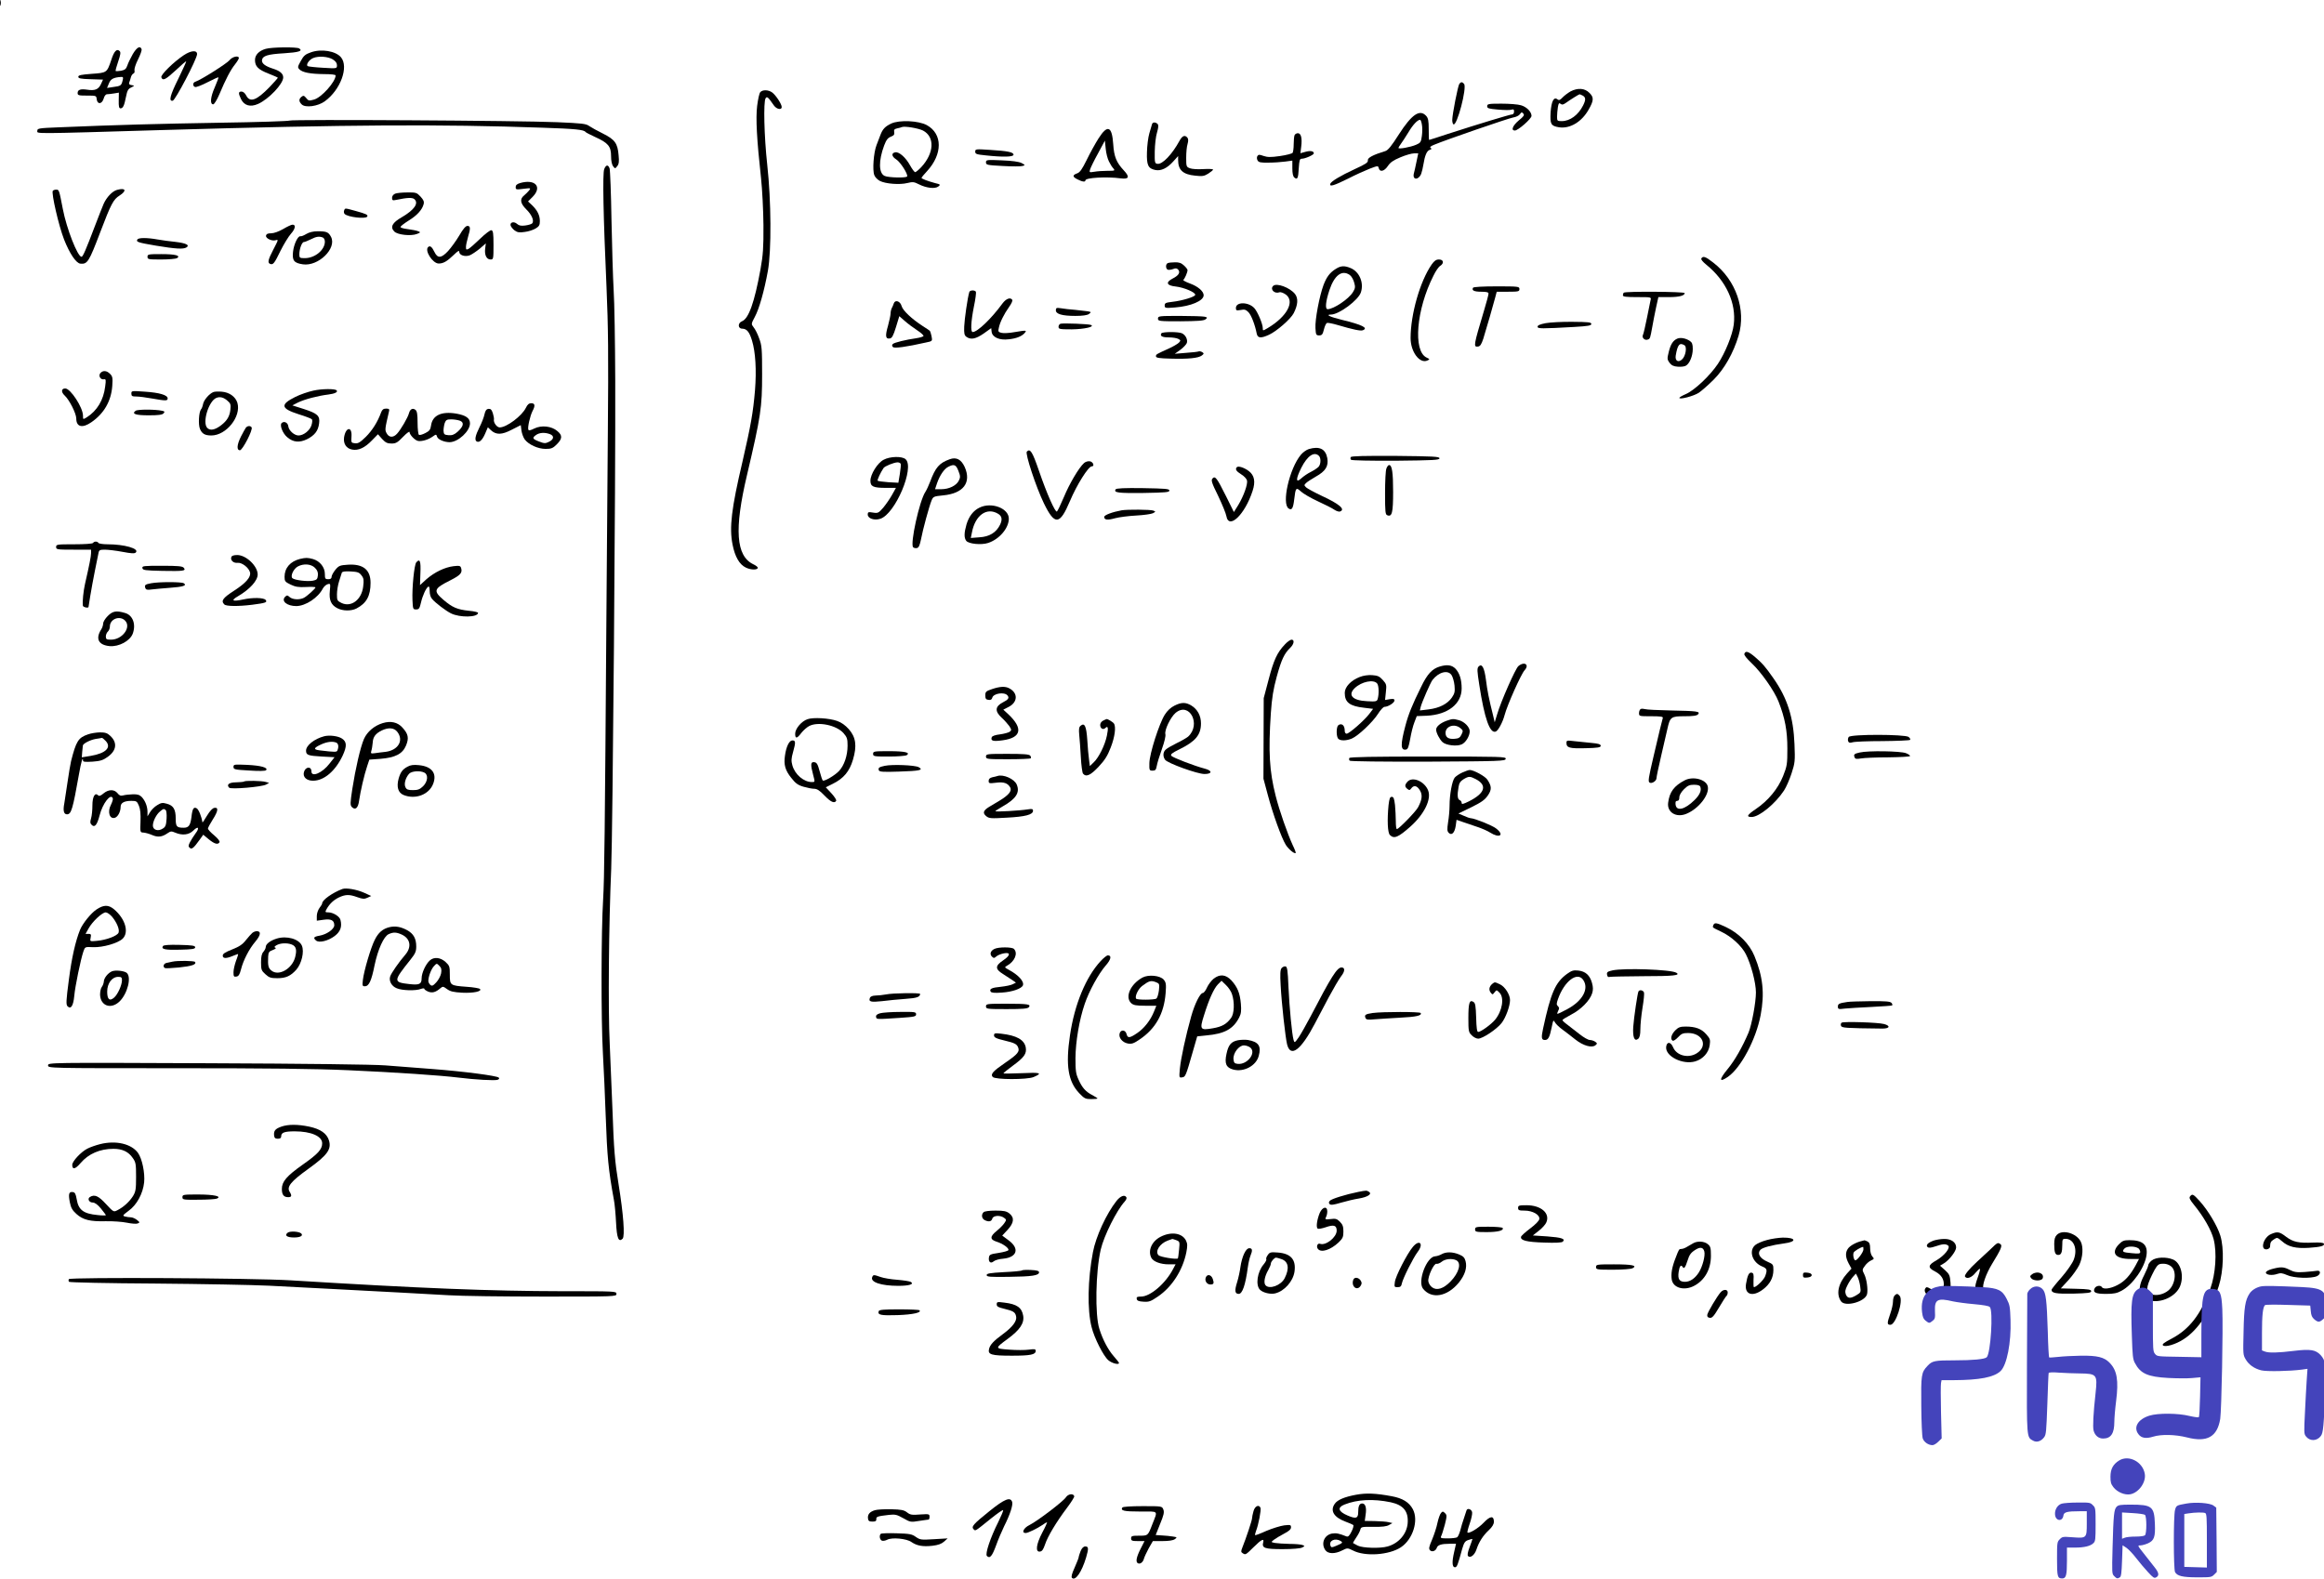<svg height="1175.096pt" preserveAspectRatio="xMidYMid meet" viewBox="0 0 1729.53 1175.096" width="1729.53pt" xmlns="http://www.w3.org/2000/svg"><g transform="matrix(.1 0 0 -.1 -.232 1231.161)"><path d="m2 12290c0-19 2-27 5-17 2 9 2 25 0 35-3 9-5 1-5-18z"/><path d="m990 11908c-16-29-35-67-40-84-9-26-18-33-46-39-20-3-38-4-41-2-2 3 6 34 19 71 17 50 20 68 11 77-21 21-41 1-62-64-33-97-32-97-146-105-79-6-100-10-100-22s18-16 92-18l92-3-16-35c-19-39-45-49-103-40-48 7-70 0-70-25 0-17 8-19 69-19 69 0 70 0 73-27 5-41 39-38 52 5 5 19 15 32 25 32 9 0 32 3 52 6l36 6-1-58c-1-44 2-59 13-59 19 0 28 20 41 86 9 46 16 59 38 69 27 14 27 14 4 18-16 2-22 8-18 19 3 8 9 25 12 38s12 26 19 29c8 3 11 13 8 24-2 11 9 47 27 82 17 34 29 68 26 76-11 28-36 13-66-38zm-75-195c-9-38-14-42-69-49l-47-7 14 34c13 33 34 44 91 48 15 1 17-4 11-26z"/><path d="m1980 11948c-50-14-80-45-80-83 0-47 23-71 100-101 38-15 70-29 70-31 0-3-28-34-62-70-96-99-145-117-173-63-9 18-23 30-35 30-24 0-25-12-4-56 23-48 69-62 127-36 79 35 187 149 187 197 0 28-24 49-75 65-60 19-86 40-83 64 5 32 41 44 165 51 109 7 141 17 112 36-19 12-205 10-249-3z"/><path d="m2316 11922c-41-14-54-25-75-64-24-43-25-48-10-63 23-23 81-34 182-35 54 0 87-4 87-10 0-47-106-166-162-180-35-10-41-9-57 12-16 19-21 20-35 9-21-17-20-35 1-56 27-28 122-15 173 23 117 85 179 256 120 327-39 47-147 65-224 37zm162-52c22-14 32-27 32-44 0-25 0-25-102-19-57 3-109 9-115 12-17 9 10 49 41 61 39 16 109 11 144-10z"/><path d="m1369 11900c-75-50-173-146-166-164 11-28 31-18 108 53 40 38 75 68 77 66 2-1-24-58-57-126-63-127-75-173-43-167 19 3 179 308 181 346 1 32-45 29-100-8z"/><path d="m1711 11864c-20-25-213-147-253-160-22-6-24-32-4-40 8-3 50 13 92 35 43 22 80 39 82 37s-11-36-28-76c-32-72-36-125-11-125 8 0 28 33 46 75 47 112 83 181 116 222 16 20 29 42 29 47 0 22-49 11-69-15z"/><path d="m10863 11688c-11-15-53-230-53-270 0-15 4-29 9-32 26-16 102 274 79 301-13 16-23 16-35 1z"/><path d="m11690 11631c-19-11-46-31-59-45-19-20-27-23-38-14-27 22-45-14-51-96-5-89 2-102 63-112 81-12 168 40 219 130 40 69 41 93 7 126-35 36-87 39-141 11zm91-31c23-13 24-31 3-73-36-72-98-117-159-117-33 0-35 2-35 33 0 17 3 49 6 70 5 30 9 35 20 26s20-7 40 7c29 21 97 64 102 64 2 0 12-5 23-10z"/><path d="m5660 11625c-7-8-17-54-23-102-11-92-3-247 29-538 9-82 17-240 18-350 1-169-3-220-22-328-45-247-88-368-138-387-32-13-31-55 2-55 34-1 53-23 73-89 26-86 34-219 22-371-14-165-31-260-92-525-84-357-100-495-75-622 18-91 51-149 100-172 38-18 86-18 88-1 0 6-15 18-35 27-127 62-141 259-46 661 104 443 113 504 113 752 0 191-2 215-22 268-11 32-30 69-41 82-19 25-19 25 9 78 32 59 70 193 97 342s25 523-5 792c-23 211-29 467-12 493 11 16 17 11 63-55 20-27 57-34 57-10 0 22-45 90-72 109-28 20-72 21-88 1z"/><path d="m11070 11521c0-16 11-19 80-25 44-4 89-5 100-1 16 5 20 2 20-14 0-12-6-21-14-21-15 0-255-73-478-145-75-25-138-45-140-45s-3 36-3 79c0 64-4 83-19 100-48 52-107 12-204-139-54-85-80-117-100-123-92-28-133-50-130-69 2-16-16-28-97-65-108-50-176-91-183-110-7-24 28-13 131 38 56 29 130 62 163 75 61 23 62 23 67 4 8-32 41-24 68 16 18 27 41 43 94 65 38 16 83 29 101 29h31l-13-62c-7-35-16-75-20-89-11-49 36-49 55-1 5 15 13 45 16 67 11 70 26 104 47 111 15 5 17 8 8 14s-2 13 25 24c88 37 553 197 588 203 21 3 44 14 51 25 11 16 15 16 25 4 10-11 3-21-34-51-45-38-60-75-29-75 24 0 124 88 124 109 0 30-36 67-78 79-22 7-87 12-146 12-97 0-106-2-106-19zm-486-136c4-19 4-57 0-85-6-46-10-52-43-66-42-18-131-34-131-24 0 4 8 18 18 31s35 52 56 86c33 56 68 93 87 93 4 0 10-16 13-35z"/><path d="m2157 11414c-4-4-238-12-520-16-470-8-763-16-1194-34-154-6-163-8-163-26 0-23-60-24 945 6 1375 40 2048 44 2815 17 245-8 309-15 320-32 3-4 36-21 73-38 95-43 117-69 117-141 0-35 6-64 15-76 15-19 15-19 31 1 12 15 15 34 10 81-7 89-28 117-116 161-41 20-87 46-102 56-24 18-53 21-240 29-274 12-1981 22-1991 12z"/><path d="m6635 11392c-46-22-64-41-81-86-7-17-20-51-29-76-21-55-31-185-16-222 5-15 24-34 41-43 42-22 148-30 204-16 41 10 51 9 86-9 55-28 120-36 145-17 18 14 17 16-25 26-55 15-100 32-100 39 0 2 18 25 41 49 117 127 117 278-1 343-62 34-205 40-265 12zm236-52c90-47 84-169-14-274-19-20-39-36-44-36s-22 22-37 49c-32 59-81 103-110 99-32-5-29-31 6-53 31-19 90-112 81-127-7-12-139-9-167 4-45 20-46 113-4 226 16 42 27 57 50 66s28 16 25 34 1 23 22 28c14 3 31 7 36 10 22 8 122-9 156-26z"/><path d="m8576 11388c-2-7-11-38-20-68s-17-94-18-142c-3-97 9-121 63-132 42-8 87 13 132 63l37 41v-29c0-75 35-108 127-117 53-6 66-4 97 15 20 13 36 26 36 30 0 5-33 6-72 4-40-3-85 0-100 6-27 10-28 14-28 78 0 38 4 84 10 102 7 24 6 39-1 48-19 22-38 15-59-24-56-102-127-176-164-171-20 3-21 9-20 93 1 50 8 113 17 141 11 38 12 55 4 63-15 15-37 14-41-1z"/><path d="m8178 11282c-24-38-64-110-88-160-35-71-51-94-72-101-36-13-35-26 4-45 35-18 58-21 58-7 0 20 159 29 262 15 63-8 70 10 23 60-54 58-72 101-78 194-9 135-42 149-109 44zm77-172c9-19 24-43 33-52 14-17 11-18-44-18-32 0-76-3-98-7-37-6-38-5-31 18 4 13 30 67 59 119l51 95 6-60c3-33 14-76 24-95z"/><path d="m9636 11304c-3-9-6-39-6-67 0-29-4-57-8-63s-46-17-94-24c-70-10-93-9-123 1-30 11-37 11-45-1-5-8-5-21 1-32 8-15 22-18 82-17 40 0 96 4 125 8l52 7v-57c0-38 5-61 15-69 23-19 29-6 33 71 4 58 7 69 22 69 26 0 90 29 90 40 0 17-26 22-64 11l-36-10 6 49c8 63-1 100-25 100-10 0-22-7-25-16z"/><path d="m7260 11183c0-18 9-21 78-28 129-14 207-12 207 5 0 19-44 28-177 36-104 7-108 6-108-13z"/><path d="m7340 11103c0-19 9-21 125-27 68-4 134-4 147 0 21 6 21 7-7 22-20 10-69 17-147 20-113 5-118 4-118-15z"/><path d="m4499 11053c-13-34-7-344 17-878 13-301 15-501 10-1075-3-388-8-1022-11-1410-11-1571-15-1922-24-2070-15-240-16-899-2-1145 7-121 16-332 21-470 11-307 20-400 61-625 6-30 13-106 16-168 6-119 19-150 49-121 18 19 6 182-30 404-28 172-35 252-46 564-5 125-14 341-20 481-13 266-7 891 11 1305 11 263 33 2894 30 3630-1 286-6 592-12 680-5 88-12 322-16 520-3 198-10 370-14 383-11 30-27 28-40-5z"/><path d="m3873 10949c-24-7-33-16-33-30 0-19 4-20 57-13 56 7 57 6 43-12-8-10-25-27-37-37-34-27-29-59 16-104 42-41 61-87 43-105-5-5-28-12-51-15-31-4-46-1-61 12-22 20-53 13-48-11 2-9 15-26 29-37 22-16 36-18 76-12 28 3 64 15 82 26 25 15 31 25 31 54 0 44-18 80-58 119l-30 28 34 34c74 75 19 135-93 103z"/><path d="m873 10898c-34-9-77-54-99-103-7-16-37-91-65-165-68-179-90-230-100-230-29 0-111 209-139 355-28 145-28 145-50 145-10 0-21-4-25-9-11-19 44-259 84-362 41-104 89-176 121-180 53-5 64 12 149 236 80 210 97 242 143 271 56 36 46 60-19 42z"/><path d="m2943 10870c-14-6-23-18-23-31 0-19 4-21 33-15 80 17 117 18 132 6 36-30 2-80-92-135-72-41-89-74-56-107 25-25 124-35 168-18 28 11 28 13 10 20-11 5-46 12-78 16-34 4-56 11-54 17s29 27 61 47c61 37 101 81 111 122 5 19-1 32-23 56-28 30-34 32-99 31-37 0-78-4-90-9z"/><path d="m2563 10744c-3-8-1-20 4-25 24-24 156-39 168-20 8 13-5 20-85 42-84 23-79 23-87 3z"/><path d="m2110 10607c-33-19-69-32-90-32-25 0-35-5-38-17-4-20 41-42 70-35 24 7 24 7-17-72-38-73-43-96-22-104 22-8 31 3 77 98 25 50 60 107 78 127 33 37 38 69 10 67-7 0-38-14-68-32z"/><path d="m3420 10558c-24-40-61-91-83-115-50-54-78-56-101-8-19 40-34 51-48 37-27-27 35-122 79-122 34 0 61 15 111 63 31 30 42 37 42 24 0-25 43-39 78-26 15 6 48 28 74 49l46 40-5-39c-6-47 10-81 40-81 21 0 22 3 22 107 0 90-3 108-16 111-9 1-46-27-83-63s-76-70-87-76c-16-8-19-6-19 14 0 13 7 46 15 73 20 66 19 84-4 84-13 0-33-23-61-72z"/><path d="m2282 10570c-18-11-37-19-44-17-19 4-49-60-55-116-7-65 7-83 73-93 115-17 254 118 210 204-19 36-33 42-99 42-34 0-63-7-85-20zm122-26c9-3 16-17 16-31 0-62-74-123-149-123-38 0-41 2-41 29 0 39 19 91 34 91 6 0 29 9 51 20 41 21 62 24 89 14z"/><path d="m1025 10529c-12-18 3-23 138-46 145-24 204-28 227-13 27 17-4 32-82 41-40 4-100 12-133 18-77 14-142 14-150 0z"/><path d="m1100 10400c0-19 7-20 103-20 56 0 109 5 117 10 29 19-12 30-117 30-96 0-103-1-103-20z"/><path d="m12664 10388c-5-7 10-25 37-47 147-119 224-286 204-446-9-75-64-211-118-292-59-88-174-197-239-225-26-11-48-24-48-28 0-15 107 13 145 38 22 15 72 59 111 98 79 79 146 197 185 327 57 193-19 414-190 545-56 44-75 50-87 30z"/><path d="m10657 10343c-87-125-157-372-157-548 0-103 68-193 125-167 19 9 19 10-6 22-102 48-77 357 51 609 16 34 39 67 50 73 31 20 26 48-9 48-21 0-34-9-54-37z"/><path d="m8693 10353c-17-6-17-42 0-49 8-3 25 0 40 5 19 8 28 6 38-5 17-21 2-44-42-66-54-28-45-52 22-59 63-7 152-45 146-63-4-15-98-43-169-51-50-6-58-9-58-27 0-20 4-21 78-15 116 9 212 49 212 91 0 29-43 66-101 87-33 12-56 25-50 28 10 7 31 55 31 72 0 6-12 21-26 34-20 19-38 25-68 24-23 0-47-3-53-6z"/><path d="m9945 10311c-46-28-70-61-93-121-31-84-64-259-60-321 3-50 5-54 28-54 20 0 26 7 35 44 6 25 16 46 23 49 7 2 43-5 80-16 115-34 169-45 186-39 44 17-3 41-156 78-90 22-124 39-80 39 60 1 203 107 222 165 24 72-11 154-76 181-45 19-73 18-109-5zm102-46c13-9 27-34 33-56 10-34 8-44-9-72-32-52-143-126-188-127-21 0-15 58 13 142 37 111 93 153 151 113z"/><path d="m9477 10183c-25-25 11-61 46-47 9 3 30-4 47-16 72-51 11-165-134-251-36-21-36-21-36 0 0 31-39 123-63 149-43 47-137 48-137 1 0-19 4-20 35-15 29 6 39 3 58-16 21-21 49-93 62-160 7-34 31-36 90-9 58 26 163 118 185 161 32 63 35 110 10 143-38 48-138 85-163 60z"/><path d="m10965 10170c-12-20 7-30 61-30 40 0 54-4 54-14 0-8-15-66-34-128-77-258-80-271-44-266 16 2 25 16 39 58 24 78 76 257 89 308l11 42h84c78 0 85 2 85 20 0 19-7 20-169 20-103 0-172-4-176-10z"/><path d="m7216 10138c-13-42-36-203-38-257-2-52 1-66 17-77 32-23 69-16 128 25l56 40 3-27c5-41 58-65 128-56 58 6 98 23 119 48 16 20 12 20-79 5-37-7-80-9-95-5-24 6-26 10-19 39 8 40 38 100 76 154 17 23 27 46 24 52-14 22-46 10-73-26-84-115-187-213-222-213-17 0-13 78 9 189 12 56 18 106 15 111-9 14-45 12-49-2z"/><path d="m12087 10133c-4-3-7-12-7-20 0-10 24-13 106-13 105 0 106 0 100-22-3-13-15-72-27-133-12-60-25-117-30-127-10-20 14-43 36-34 18 6 18 9 34 96 6 36 19 100 28 143l17 77h79c76 0 117 11 117 30 0 11-442 14-453 3z"/><path d="m6654 10053c-3-10-10-26-15-35-5-10-9-28-9-40 0-13-9-54-19-91-22-76-19-100 13-95 16 2 26 19 46 84l25 82 40-35c22-20 64-51 93-70s50-38 47-43-27-12-53-16c-78-11-164-32-175-43-8-8-7-15 1-23 11-11 98 1 245 34 49 10 49 10 42 47-4 20-10 38-14 41-3 3-26 18-51 34-82 53-150 117-158 150-10 36-48 49-58 19z"/><path d="m7860 10002c0-28 46-42 145-42 54 0 88 5 101 14 18 14 18 15-6 20-14 2-56 7-95 11-38 3-87 8-107 12-33 5-38 3-38-15z"/><path d="m8620 9940c0-19 7-20 168-20 124 1 172 4 185 14 16 13 16 14-5 20-13 3-96 6-185 6-156 0-163-1-163-20z"/><path d="m11505 9906c-41-8-60-16-60-26 0-16 26-16 275-2 101 6 125 10 125 22 0 13-23 15-140 16-77 1-167-4-200-10z"/><path d="m7896 9902c-9-2-16-12-16-23 0-17 8-19 98-19 95 1 177 20 142 33-17 7-199 14-224 9z"/><path d="m8645 9830c-12-20 7-30 56-30 28 0 59-5 70-11 19-10 19-12 5-28-9-9-44-30-78-45-92-42-93-42-93-57 0-11 24-15 110-17 130-4 206 4 231 23 17 13 17 16 4 25-8 5-20 8-26 6-6-3-49-8-95-11l-84-7 42 30c23 17 44 40 48 51 7 24-8 57-35 71-24 13-147 13-155 0z"/><path d="m12485 9791c-32-14-50-42-64-100-12-49-12-55 6-80 15-19 30-27 61-29 23-2 50 1 60 7 28 15 52 72 52 125 0 36-5 48-22 60-31 20-69 27-93 17zm54-50c19-12 8-79-17-103-28-28-55-14-49 26 14 83 29 100 66 77z"/><path d="m749 9534c-16-20 1-50 26-46 16 3 17-3 10-54-12-100-60-180-137-229-28-17-28-17-28 12 0 61-93 203-132 203-30 0-32-27-5-52 35-32 87-134 87-172 0-63 46-74 113-27 94 65 147 157 155 271 4 59 2 70-17 89-25 25-53 27-72 5z"/><path d="m2335 9404c-38-8-99-29-135-47-114-57-109-86 25-129 49-15 93-32 98-37s4-24-3-46c-13-39-59-75-96-75-31 0-72 36-76 68-3 28-32 42-50 24-16-16 9-78 42-105 44-38 91-42 147-15 57 29 83 62 90 117 8 57-11 75-114 108l-85 27 43 22c48 23 144 49 226 59 48 6 73 19 60 31-12 13-110 12-172-2z"/><path d="m980 9382c0-19 6-22 38-22 20 0 73-7 117-15 102-18 115-18 115 1 0 25-62 43-169 50-99 7-101 7-101-14z"/><path d="m1590 9393c-30-12-69-57-76-87-3-17-10-36-16-42-16-21-21-112-8-144 15-37 37-50 85-50 111 0 224 141 194 243-14 46-61 79-117 83-26 2-54 1-62-3zm108-67c20-17 23-28 19-63-5-50-25-83-69-117-46-35-81-42-103-20-39 39 10 201 68 224 28 11 56 3 85-24z"/><path d="m3916 9276c-29-60-143-146-195-146-21 0-47 36-43 58 2 7-2 29-8 48-9 27-17 34-33 32-15-2-23-13-29-40-4-21-21-65-38-98-30-60-37-94-21-104 19-12 42 8 63 56l21 49 22-21c39-37 82-36 156 3l67 34 5-40c3-22 14-52 24-66 29-39 99-71 156-71 42 0 54 5 83 34 42 42 43 67 4 99-43 37-118 45-171 19-30-15-42-17-45-8-6 17 13 101 31 137 22 41 19 59-9 59-17 0-28-9-40-34zm179-196c34-13 30-40-9-58-24-12-34-12-72 3-50 19-53 27-22 49 26 18 65 20 103 6z"/><path d="m1012 9254c-32-23-2-34 97-34 74 0 102 4 111 15 10 12 8 15-12 19-51 11-181 11-196 0z"/><path d="m2839 9243c-26-72-66-135-114-183-43-42-58-51-81-48-28 3-29 5-26 49 6 78-42 74-55-4-7-48 16-84 60-92 46-9 94 13 147 68l45 46 31-35c25-27 39-34 70-34 32 0 45 7 86 50 26 27 48 43 48 36 0-21 42-64 65-67 29-4 75 10 106 32 27 19 28 19 34 0 6-21 53-41 94-41 63 1 151 82 151 140 0 39-30 60-103 73-110 18-177-13-187-90-4-29-12-40-42-55-21-11-42-17-48-13-5 3-10 43-10 89 0 62-4 87-15 96-20 17-41 7-49-24-8-32-61-123-89-153-28-31-60-29-77 3-14 25-14 29 17 162 5 18 1 22-21 22-20 0-29-7-37-27zm586-63c34-13 27-43-18-83-24-21-40-27-67-25-31 3-35 6-37 33 0 17 4 42 9 58 9 23 16 27 49 27 21 0 50-5 64-10z"/><path d="m1832 9128c-5-7-21-36-36-65-31-62-34-103-8-103 19 0 98 152 87 170-9 14-30 13-43-2z"/><path d="m9743 8969c-17-5-44-24-59-42-86-102-146-367-91-401 23-15 33 1 41 69 10 87 14 91 50 58 17-16 74-49 126-73s108-52 123-63c15-10 34-16 42-13 42 16-5 56-137 117-55 26-108 55-116 63-15 15-15 17 0 32 9 9 42 30 73 48 72 40 96 78 85 138-13 68-58 90-137 67zm75-51c15-15 15-58-1-79-7-9-32-26-57-39-25-12-57-34-72-48-43-40-44-8-1 78 45 89 96 123 131 88z"/><path d="m7644 8950c-14-14 68-263 127-385 81-166 118-163 194 17 51 121 137 258 162 258 24 0 10 35-15 38-13 2-32-4-42-13-39-35-109-154-150-253-24-56-47-105-52-108-13-8-75 132-133 301-50 146-66 170-91 145z"/><path d="m10055 8909c-4-6-3-15 2-20s144-8 334-7c280 3 324 5 324 18s-44 15-327 18c-229 1-329-1-333-9z"/><path d="m6578 8889c-45-23-98-108-98-156 0-43 21-53 115-53h75l-29-52c-16-29-46-72-66-96-34-39-39-42-76-36-34 6-39 4-39-14 0-30 49-47 94-32 111 36 257 381 188 443-26 24-116 22-164-4zm127-29c3-5 0-39-6-76l-11-66-74 4c-41 3-77 8-80 11-5 5 21 61 44 95 10 14 76 41 104 42 9 0 19-4 23-10z"/><path d="m7070 8893c-78-28-106-61-146-168-10-27-26-61-35-75-44-65-115-388-91-412 6-6 18-8 28-6 13 2 21 19 30 63 14 75 62 250 79 291 12 29 16 31 85 38 152 14 214 95 161 213-26 55-62 74-111 56zm65-87c15-38 15-48 3-72-18-37-73-64-130-64h-47l15 45c20 58 53 107 84 122 43 22 57 16 75-31z"/><path d="m10320 8824c-6-14-10-97-10-184 0-140 2-159 17-164 35-14 43 20 43 175 0 143-8 199-30 199-6 0-15-12-20-26z"/><path d="m9207 8834c-14-15-5-30 32-53 23-14 41-34 44-47 5-30-25-114-65-181l-33-53-58 117c-69 138-81 154-101 133-12-13-7-31 42-130 30-63 58-131 61-150 18-104 138 11 195 187 23 69 14 116-28 148-34 26-78 40-89 29z"/><path d="m8305 8669c-16-25 19-29 206-27 165 3 194 5 194 18s-30 15-197 18c-136 2-199-1-203-9z"/><path d="m7292 8533c-46-22-79-65-97-125-18-63-19-99-2-122s112-33 163-16c83 27 154 110 154 181 0 77-129 126-218 82zm140-47c27-17 31-42 13-80-28-58-79-90-154-94l-64-5 8 39c24 131 112 193 197 140z"/><path d="m8350 8513c-67-12-130-35-130-49 0-23 24-26 81-10 30 8 100 17 156 20 57 3 113 11 125 17 22 12 22 12 3 20-21 8-192 9-235 2z"/><path d="m695 8270c-4-6-62-10-141-10-127 0-134-1-134-20s7-20 130-20h130v-26c0-24-13-89-45-229-12-54-20-129-16-162 1-11 40-20 42-10 0 1 6 38 13 82s23 130 35 190c12 61 24 120 27 133 4 19 11 22 47 22 23 0 82-7 130-16 68-13 91-14 100-5 28 29-85 61-211 61-33 0-64 5-67 10-3 6-12 10-20 10s-17-4-20-10z"/><path d="m1724 8165c-9-24 16-47 48-43 31 3 82-36 91-71 9-34-31-80-118-136-85-55-100-76-73-103 14-14 104-15 208-2 101 13 114 18 99 36-14 17-96 19-168 3-80-17-93-8-38 24 89 52 147 117 147 162 0 63-86 145-152 145-25 0-41-5-44-15z"/><path d="m2235 8151c-72-18-115-67-115-133 0-33 4-38 45-58 36-17 59-21 115-18 38 2 70 1 70-3 0-9-63-66-87-78-32-16-84-13-105 6-17 15-20 15-34 2-31-32 14-69 84-69 69 1 162 62 197 131 8 14 24 29 36 32 21 6 21 4 16-50-7-68 9-105 56-129 40-21 103-22 142-2 75 39 105 94 105 191 0 98-56 142-168 135-60-4-68-7-94-38-15-19-28-42-28-52 0-13-8-18-25-18-22 0-25 4-25 39 0 50-37 96-88 111-41 11-54 11-97 1zm111-66c19-19 24-34 22-57-3-28-8-33-37-39-41-8-138 4-153 19-16 16 9 70 41 87 43 23 98 19 127-10zm347-57c17-22 18-35 12-84-12-97-89-155-161-121-32 16-34 20-34 64 0 27 7 71 16 98 9 28 18 56 20 63 3 9 21 12 65 10 54-3 65-7 82-30z"/><path d="m3100 8125c-15-19-32-187-28-282 3-64 4-68 27-68 21 0 26 7 36 50 12 53 38 110 55 120 6 4 10-9 10-33s7-48 18-59c25-30 102-88 140-107 65-33 202-31 202 4 0 4-30 12-67 15-88 9-124 25-190 81-79 68-73 84 53 147 73 37 89 55 78 90-5 17-12 19-56 14-66-8-142-45-202-97l-48-44 3 89c4 90-4 112-31 80z"/><path d="m1062 8083c3-16 19-18 148-21 159-3 179 0 160 23-10 12-42 15-162 15-137 0-149-1-146-17z"/><path d="m1127 7970c-45-8-51-14-43-36 5-13 15-15 49-10 23 3 83 8 133 12 99 7 130 17 104 34-17 11-186 11-243 0z"/><path d="m804 7726c-19-19-34-44-34-55 0-12-6-32-14-44-45-70-21-117 62-125 69-6 151 38 172 92 26 70 1 139-58 155-65 19-91 14-128-23zm131-36c45-50-24-140-106-140-34 0-39 3-39 24 0 13 7 29 15 36s15 24 15 38c0 57 76 85 115 42z"/><path d="m9564 7514c-57-60-82-114-120-259l-37-140-1-300-1-300 33-123c37-139 101-317 133-369 21-33 65-70 74-61 2 2-7 28-22 58-39 85-100 259-127 367-47 184-55 330-36 616 8 114 18 177 44 272 35 127 56 172 100 214 29 28 34 61 10 61-9 0-32-16-50-36z"/><path d="m12984 7445c-4-9 16-34 54-70 70-65 169-206 200-285 49-125 66-219 66-350 0-117-2-130-32-206-38-94-110-182-203-245-65-44-73-59-31-59 56 0 176 98 241 197 16 24 41 81 56 127 26 80 27 92 22 218-8 201-53 343-157 491-60 86-81 110-139 160-48 40-68 46-77 22z"/><path d="m11302 7353c-22-19-130-263-158-359l-18-59-13 55c-30 119-42 180-52 260-12 92-30 126-55 100-12-13-11-32 5-135 39-253 79-366 123-349 18 7 52 70 66 124 20 75 122 303 148 332 39 42-1 69-46 31z"/><path d="m10717 7350c-57-17-93-56-139-152-65-131-95-205-117-290-37-139-36-184 5-176 14 2 20 20 31 79 7 42 21 98 31 123l18 47 76 3c156 8 258 88 258 203 0 66-15 113-45 146-27 28-62 34-118 17zm88-64c9-14 19-48 22-78 4-45 1-58-19-88-33-48-93-79-173-89l-66-8 6 26c9 35 73 182 88 201 47 60 115 77 142 36z"/><path d="m10121 7272c-65-25-111-74-111-118 0-71 37-99 145-111l66-8-28-37c-36-48-150-148-169-148-8 0-14 9-14 19 0 32-11 51-30 51-10 0-21-7-24-16-10-26-7-79 6-92 16-16 61-15 101 2 47 20 155 122 194 183 18 29 40 53 49 53 26 0 74 30 74 47 0 12-7 14-35 10l-35-6 6 58c6 54 5 60-23 91-24 27-38 33-79 36-30 2-66-3-93-14zm130-48c13-16 15-78 4-116-6-18-13-20-80-16-108 5-145 46-90 98 51 48 139 66 166 34z"/><path d="m7385 7182c-45-15-50-20-50-47 0-24 5-31 23-33 17-3 25 2 29 16 8 32 90 45 113 17 15-18 7-31-33-51-60-31-63-67-9-116 20-18 45-47 56-62 17-27 17-30 2-42-9-6-42-15-72-19-35-4-57-12-61-21-10-28 10-33 82-23 138 19 153 88 42 193l-38 35 39 20c69 35 72 104 5 139-30 16-69 14-128-6z"/><path d="m8743 7059c-27-13-53-37-72-67-42-66-114-291-115-361-1-53 0-56 24-56 20 0 26 6 31 35 3 19 20 75 38 125 19 53 30 99 26 112-7 31 38 125 76 158 103 86 193-86 93-177-11-9-48-31-84-48-36-18-73-39-82-48-21-18-23-51-5-76 19-26 240-106 293-106 59 0 60 25 2 40-77 20-237 82-248 95-9 11 3 21 62 50 118 58 158 107 158 192 0 57-26 105-72 133-42 25-73 25-125-1z"/><path d="m12213 7034c-7-3-13-17-13-30 0-24 1-24 91-24 69 0 90-3 86-13-2-6-12-46-22-87-9-41-30-129-46-195-39-166-43-192-30-199 16-10 51 12 51 33 0 10 16 86 35 167 19 82 40 172 46 199 20 90 27 95 128 95 65 0 92 4 101 15 17 21-7 24-205 28-93 2-179 6-190 10-11 3-26 4-32 1z"/><path d="m6012 6958c-45-15-92-71-92-108 0-39 13-38 46 6 15 19 41 42 58 51 67 35 203 7 256-53 26-30 30-42 30-93 0-74-25-147-63-188-32-34-112-81-122-71-3 3-14 34-23 69-14 52-21 65-40 67-27 4-29-17-8-95 14-53 14-53-9-53-61 0-127 56-146 125-9 32-8 51 5 97 21 75 20 88-5 88-23 0-46-46-55-114-10-67 2-109 47-165 32-41 50-54 92-66 28-8 63-15 79-15 20 0 41-13 76-50 47-49 74-61 87-40 4 6-12 31-35 56l-42 45 52 26c81 40 124 92 150 179 31 104 22 168-31 228-26 29-55 50-87 61-59 21-177 28-220 13z"/><path d="m8213 6948c-14-7-23-20-23-33 0-26 22-39 39-22 19 19 23 0 11-57-14-70-60-163-98-199l-29-28-6 48c-4 26-10 92-13 146-7 104-20 131-50 106-12-10-14-25-10-68 3-31 9-105 12-166 3-60 11-116 16-122 23-28 56-13 116 51 47 50 67 82 91 145 30 77 40 153 23 177-6 10-47 35-54 33-2 0-13-5-25-11z"/><path d="m10767 6946c-46-17-77-43-77-66s26-73 48-93c25-23 104-33 141-17 30 12 61 62 61 98 0 31-38 70-78 82-46 12-48 12-95-4zm103-54c21-17 22-21 9-48-11-23-21-30-52-32-45-4-67 11-67 44 0 50 66 72 110 36z"/><path d="m2851 6929c-63-19-116-64-140-118-27-63-63-220-87-374-16-105-16-119-3-133 26-26 47-7 54 49 9 64 38 192 60 256l16 48 82 6c112 9 165 37 191 99 23 56 17 86-27 134-36 40-87 51-146 33zm108-65c50-64 7-137-87-149-26-3-62-7-80-10-30-4-32-2-26 18 4 12 8 39 10 60 2 43 21 68 67 91 50 24 92 21 116-10z"/><path d="m657 6845c-73-25-88-51-126-200-5-22-17-92-26-155s-20-135-24-158c-11-55-4-82 20-82 32 0 43 39 89 298 16 92 30 139 30 102 0-10 17-11 71-8 57 4 79 11 112 35 67 47 75 107 19 158-21 20-37 25-77 25-27-1-67-7-88-15zm132-49c45-48 1-92-111-111l-67-11 3 40c2 23 4 44 5 48 2 15 55 42 95 49 22 3 44 7 47 8 3 0 16-10 28-23z"/><path d="m2415 6831c-73-19-135-68-135-107 0-33 14-38 118-44l94-5-37-47c-53-70-135-105-135-59 0 41-46 36-56-6-9-36 20-63 68-63 82 0 166 72 220 186 33 71 32 104-5 128-28 19-93 27-132 17zm89-47c16-6 21-30 10-57-5-15-15-15-132-1-50 6-47 18 12 45 42 19 82 24 110 13z"/><path d="m13761 6826c-6-7-8-21-5-31 5-13 13-15 33-9 14 5 115 9 223 9 109 1 201 5 205 9 5 4-1 14-11 22-28 20-428 21-445 0z"/><path d="m11660 6782c0-37 22-43 141-40 93 2 114 6 114 18 0 11-17 17-65 21-36 3-93 9-127 13-59 7-63 7-63-12z"/><path d="m6500 6700c0-19 7-20 118-20 64 0 124 5 132 10 30 20-13 30-132 30-111 0-118-1-118-20z"/><path d="m13842 6710c-41-9-46-15-38-35 5-14 14-15 49-9 23 4 113 8 199 8 86 1 160 5 164 9s-9 14-29 22c-40 16-282 20-345 5z"/><path d="m7340 6680c0-19 7-20 163-20 90 0 167 3 170 7 4 3 2 12-4 20-9 10-50 13-170 13-152 0-159-1-159-20z"/><path d="m10044 6669c-3-6-2-15 3-20s243-8 583-7c538 3 575 4 578 21 3 16-30 17-577 17-407 0-582-3-587-11z"/><path d="m1740 6603c0-19 9-21 116-27 73-5 120-4 126 2 19 19-37 35-139 40-98 4-103 4-103-15z"/><path d="m3036 6605c-38-20-53-41-67-89-17-62-4-105 36-122 88-36 190 2 221 83 30 78-10 130-107 139-38 4-62 1-83-11zm125-45c30-16 25-66-10-101-24-23-38-29-75-29-36 0-48 4-56 21-13 24 0 71 27 101 18 20 82 25 114 8z"/><path d="m6587 6611c-43-9-51-15-44-34 4-11 33-13 149-9 156 5 186 11 147 33-28 15-195 22-252 10z"/><path d="m10885 6561c-22-10-47-27-56-37-20-23-39-127-39-210 0-32-5-88-11-123-8-54-7-67 5-79 22-22 44 0 52 53l6 44 52-18c28-10 76-26 106-36s72-28 92-41c71-45 109-19 44 31-30 23-157 74-188 76-7 0-31 8-52 18l-40 17 95 46c75 37 101 55 123 87 31 44 30 70-2 118-16 26-103 73-132 73-8 0-33-9-55-19zm98-48c90-46 72-106-50-167-43-21-53-23-53-11 0 9-7 18-15 21-16 7-19 36-8 98 4 28 14 43 37 57 38 23 48 23 89 2z"/><path d="m7425 6535c-5-2-22-6-37-9-20-5-28-13-28-27 0-19 4-20 54-14 59 8 89-3 107-36 13-26-13-57-81-98-25-15-60-36-77-46-44-27-49-46-21-69 21-17 34-18 153-11 136 7 195 22 195 51 0 14-7 16-37 11-62-10-243-20-243-14 0 3 24 18 53 35 101 57 131 104 106 163-17 42-100 79-144 64z"/><path d="m12540 6503c-79-41-113-87-123-165-11-73 60-116 136-84 90 37 171 140 159 202-10 53-109 80-172 47zm116-48c11-27-5-62-43-99-73-72-135-86-141-33-2 19 1 27 12 27s16 9 16 26c0 16 13 39 34 60 28 28 42 34 75 34 28 0 44-5 47-15z"/><path d="m10477 6493c-21-24-22-37-1-54 14-11 18-11 29 4 19 26 43 21 64-14 21-34 17-69-13-126-16-32-144-163-158-163-5 0-8 26-8 59 0 32-3 86-6 120-6 48-10 61-24 61s-18-13-24-61c-11-113-7-206 10-223 31-31 62-18 154 64 103 92 157 204 130 269-28 68-116 104-153 64z"/><path d="m1818 6494c-3-3-29-5-58-6-52 0-75-17-52-40 14-14 242 6 274 23l23 13-25 7c-30 9-154 11-162 3z"/><path d="m772 6405c-21-18-32-21-40-13-23 23-42-11-42-76 0-34-4-77-10-96-8-27-7-38 5-49 22-22 40 0 58 69 23 92 85 171 99 128 2-6-4-27-14-47-28-53-10-109 29-97 23 7 43 46 43 81 0 30 26 45 80 45 38 0 42-3 56-36 11-26 14-62 12-118-3-80-3-81 22-82 14-1 43-9 64-18 43-19 75-15 115 13 23 16 30 16 56 5 53-23 103-18 136 15 37 37 49 21 16-22-13-18-31-46-40-63-14-27-14-34-2-44 15-13 29-1 75 63l25 35 41-34c43-35 68-42 80-22 4 7-11 27-39 51-26 21-47 44-47 51 0 6 16 36 35 66 41 64 45 93 13 88-14-2-33-22-55-58-18-30-33-53-34-50-7 45-28 95-42 104-23 14-33-1-40-66-8-60-20-78-57-78-53 0-60 8-60 69 0 68-17 97-67 110-31 9-42 7-71-11-19-11-43-35-53-52l-19-31v32c0 41-16 82-42 111-17 17-32 22-67 21-25-1-57-4-71-8-19-5-29-2-43 16-24 30-67 30-105-2zm463-123c6-4 9-32 7-65-3-48-8-61-28-73-34-23-74-11-74 22 0 32 26 84 54 106 24 20 27 21 41 10z"/><path d="m2550 5694c-74-28-150-82-150-107 0-5-9-20-20-34-11-15-20-41-20-60v-35l50 7c57 8 80-4 80-41 0-29-57-69-112-78-41-7-47-16-23-36 23-19 90-2 138 34 43 33 56 69 43 120-6 26-55 56-90 56-24 0-25 2-14 23 23 41 53 69 92 88 49 23 78 24 138 2 40-14 51-15 75-4l28 13-55 25c-55 24-132 37-160 27z"/><path d="m721 5542c-42-28-104-105-123-152-34-84-62-208-83-370-21-159-22-187-10-199 25-25 43 3 50 77 6 70 48 273 68 331 12 35 12 35 72 32 73-3 187 30 221 64 48 48 18 148-65 218-42 35-77 34-130-1zm115-54c35-42 57-94 49-118-7-24-91-56-162-62-52-5-52-5-46 24 5 24 2 28-16 28h-22l23 41c28 51 101 119 127 119 11 0 32-15 47-32z"/><path d="m12753 5425c-7-19-11-15 59-49 75-35 153-107 183-167 39-76 75-214 75-285 0-74-31-241-55-299-45-106-102-207-156-272-65-79-64-103 3-57 97 68 209 279 243 459 31 162 17 288-46 440-37 90-116 170-211 215-72 34-86 36-95 15z"/><path d="m2901 5410c-50-12-83-40-110-95-29-57-80-229-88-297-5-44-4-48 15-48 30 0 49 41 72 157 25 118 68 214 105 231 35 16 58 15 99-4 64-31 73-94 23-151-45-52-103-135-111-160-11-34 11-73 49-88 39-17 141-20 179-5 14 5 26 6 26 1s13-14 29-21c31-12 56-5 93 27 15 13 20 12 47-8 25-18 47-23 113-27 84-4 150 10 132 28-5 5-50 13-99 16-123 9-125 11-125 90 0 61-2 67-32 95-38 34-85 39-116 12s-62-94-62-134c0-43-17-51-89-43-124 14-123 20 6 182 36 45 43 61 43 98 0 59-20 95-67 121-48 26-88 33-132 23zm384-344c-4-20-20-50-36-67-24-26-32-29-44-19-8 7-15 20-15 29 0 33 21 88 41 110 21 23 22 23 41 3 15-15 18-27 13-56z"/><path d="m1880 5367c-8-7-30-31-48-54-25-32-49-48-102-69-51-20-70-32-70-46 0-22 25-23 73-3 20 8 38 15 41 15 2 0-4-23-15-50-10-28-19-66-19-86 0-31 3-35 21-32 17 2 25 15 35 54 17 68 61 153 108 208 39 47 43 76 9 76-10 0-25-6-33-13z"/><path d="m2062 5325c-49-15-82-41-82-63 0-9-8-24-17-35-13-14-18-36-18-79 0-55 3-62 33-89 27-25 41-29 88-29 64 0 99 16 142 64 39 45 60 133 41 178-21 50-113 76-187 53zm111-44c33-13 40-39 26-94-22-87-123-145-177-100-23 18-27 37-24 105 2 31 7 38 35 48 20 8 27 14 18 17-10 4-7 9 10 19 28 16 78 18 112 5z"/><path d="m1215 5269c-15-23 15-30 126-27 93 2 114 6 114 18s-21 16-117 18c-78 2-119-1-123-9z"/><path d="m7403 5248c-29-14-37-38-19-57 14-13 17-13 33 1 10 9 35 19 56 23 52 10 50-15-5-52-61-41-61-65-1-102 26-17 59-38 72-47l24-17-24-12c-13-7-53-15-89-19-67-6-87-16-75-36 6-9 30-11 84-7 77 5 146 29 156 54 10 29-33 77-106 116-31 17-32 19-14 29 59 32 85 94 53 126-15 15-115 15-145 0z"/><path d="m8193 5157c-110-119-194-322-228-553-33-223-14-343 69-430 38-40 47-44 89-44 26 0 47 2 47 5 0 2-17 13-37 24-50 25-77 55-104 116-20 43-23 66-23 160 1 122 28 285 69 404 32 95 103 224 155 284 41 46 47 77 17 77-8 0-32-19-54-43z"/><path d="m1285 5153c-11-2-30-6-42-9-23-4-31-28-14-38 5-4 53-1 107 4 94 10 130 22 118 41-5 9-130 11-169 2z"/><path d="m9540 5105c-10-12-12-43-7-128 7-134 35-387 48-440 26-101 103-43 207 156 24 45 71 134 104 197 34 63 74 132 90 153 30 37 32 67 4 67-33 0-76-68-230-364-32-60-71-130-88-155-31-44-32-44-39-20-12 42-31 242-38 396-5 124-9 148-22 151-9 1-22-4-29-13z"/><path d="m12002 5088c-36-8-43-13-40-31 2-16 8-21 23-17 11 2 124 4 250 5 220 0 278 6 242 26-41 24-391 36-475 17z"/><path d="m835 5081c-30-13-59-50-60-76-1-13-8-31-15-40-8-10-13-36-13-59 4-83 82-110 145-49 59 57 91 182 53 213-19 15-84 22-110 11zm75-68c-1-36-31-103-58-127-34-30-52-14-52 44 0 62 36 110 82 110 24 0 28-4 28-27z"/><path d="m11664 5062c-87-64-120-139-178-407-15-69-12-85 14-85 24 0 35 20 50 94 11 55 13 58 24 38 7-13 32-37 57-55 24-18 68-51 96-74 58-46 123-64 149-42 14 12 14 14-2 26-10 7-28 13-40 13s-46 19-76 43c-29 23-70 55-90 70-21 15-38 31-38 35s29 22 65 41c72 37 138 103 156 158 8 26 8 45-1 78-16 57-48 86-102 92-36 4-49 0-84-25zm120-44c46-66-3-157-119-219-38-21-71-36-73-34s1 12 7 24c9 15 8 23-3 33-11 11-11 19 1 53 47 133 143 206 187 143z"/><path d="m8505 5035c-90-49-133-146-84-191 17-15 36-19 104-19h83l-17-42c-25-64-73-126-125-161-57-39-72-40-80-7-8 31-42 34-51 5-10-31 19-68 60-76 29-5 43-1 87 29 120 80 183 192 195 346 5 66 3 79-14 100-26 31-113 40-158 16zm101-35c25-10 26-13 21-62-4-28-12-55-19-60-16-10-145-11-151 0-10 18 16 72 45 94 52 39 65 43 104 28z"/><path d="m9034 5026c-17-14-39-43-49-65-10-23-24-41-31-41-20 0-60-79-87-175-40-142-77-314-84-388-6-67-6-69 17-65 24 3 27 8 80 194l32 111 67 7c137 12 202 48 246 135 14 27 16 50 12 100-7 80-25 124-70 174-42 45-86 50-133 13zm137-115c20-60 17-145-7-177-34-46-67-65-137-77-93-16-98-9-65 95 38 122 73 199 103 231l28 28 33-32c19-18 39-48 45-68z"/><path d="m11108 4988c-23-20-28-44-12-65 14-17 14-17 29 2s15 19 36-2c38-37 22-136-32-202-29-35-106-91-126-91-9 0-13 31-15 106-3 90-6 109-21 118-29 18-37-9-37-122 0-96 2-105 25-127 13-14 35-25 48-25 33 0 137 69 174 116 31 39 63 127 63 171 0 41-37 99-74 117-41 19-38 19-58 4z"/><path d="m12196 4932c-7-12-34-193-39-264-5-78 9-112 37-89 11 10 16 30 16 73 0 32 7 103 16 158 9 54 14 105 11 114-7 17-32 22-41 8z"/><path d="m6595 4909c-22-4-56-8-76-8-25-1-39-7-43-18-11-28 7-33 89-24 44 6 123 13 175 17 86 6 109 14 110 37 0 9-204 7-255-4z"/><path d="m13750 4853c-61-9-70-14-70-34s4-21 53-15c28 3 117 8 197 12s149 9 153 11c4 3 3 11-4 19-9 11-43 14-158 13-80-1-157-3-171-6z"/><path d="m7340 4820c0-19 7-20 154-20 118 0 156 3 165 14 18 22-7 26-170 26-142 0-149-1-149-20z"/><path d="m6552 4769c-24-7-32-15-30-27 4-19-2-19 181-7 105 7 117 10 117 26 0 18-9 19-117 18-65 0-133-5-151-10z"/><path d="m10218 4771c-54-8-63-14-54-36 5-14 17-16 68-11 35 3 119 8 188 12 123 6 166 16 155 35-7 10-282 10-357 0z"/><path d="m13708 4699c-6-4-8-14-5-23 6-16 30-18 309-21 54 0 61 21 11 34-43 12-299 20-315 10z"/><path d="m12469 4641c-29-30-38-64-19-76 6-4 24 8 40 25 25 27 37 32 75 32 110 0 151-98 63-152-63-38-148-16-174 45-18 43-47 45-52 4-8-70 124-136 217-108 57 17 99 64 107 120 6 41 3 49-26 82-35 40-79 57-153 57-40 0-54-5-78-29z"/><path d="m7400 4604c0-15 15-23 82-39 68-16 85-25 95-45 17-35 2-54-93-119-92-63-112-85-94-106 17-21 256-21 304-1 71 30 52 36-88 29-75-3-136-4-136-1s31 28 69 56c86 63 105 90 97 137-11 57-68 89-183 102-47 5-53 4-53-13z"/><path d="m9215 4568c-50-10-71-34-85-101-16-72-3-103 50-117 79-21 171 28 190 102 20 73-1 104-80 118-19 3-53 2-75-2zm93-55c45-40-23-127-93-121-26 3-30 8-33 35-4 45 40 103 78 103 15 0 37-8 48-17z"/><path d="m360 4381c0-21 0-21 948-21 688 0 1040-4 1287-15 354-16 683-38 820-55 121-15 271-24 291-16 11 4 14 10 8 16-14 14-259 46-494 64-113 9-270 21-350 27-90 7-596 13-1327 16-1183 5-1183 5-1183-16z"/><path d="m2096 3925c-45-16-57-30-54-65 2-19 9-25 28-25 17 0 25 5 25 18 0 28 24 37 101 37 121 0 204-36 204-89 0-45-31-79-145-159-120-85-155-126-155-181 0-43 14-61 47-61 26 0 29 11 11 40-24 37 10 78 138 170 142 102 174 146 155 211-16 53-63 86-147 104-86 18-157 18-208 0z"/><path d="m748 3795c-32-8-75-23-96-34-47-24-112-94-112-120 0-38 22-34 62 13 59 69 144 106 245 106 66 0 112-22 143-68 23-32 25-45 25-141 0-93-3-110-23-143-26-41-69-81-114-104-30-16-30-16-87 45-56 61-85 74-120 52-20-13-6-41 22-41 15 0 36-15 60-44 20-25 37-47 37-50s-28-3-62 1c-105 10-142 38-155 118-7 40-13 51-29 53-29 4-34-14-22-76 8-41 19-60 49-87 49-44 101-57 218-54 53 1 124-4 157-11 34-7 70-10 80-6 18 7 18 9-5 27-13 10-33 19-45 19-11 0-31 3-43 6-21 6-18 9 27 43 60 43 106 127 115 211 7 70-15 177-46 220-50 68-165 94-281 65z"/><path d="m10110 3439c-94-19-200-52-211-66-9-10-9-17-1-25s31-5 84 11c41 12 100 26 133 31 66 11 101 34 75 50-17 11-19 11-80-1z"/><path d="m1360 3400c0-19 6-20 118-19 64 0 126 4 137 8 43 17-21 31-139 31-109 0-116-1-116-20z"/><path d="m16301 3406c-9-11-2-25 33-68 69-85 124-182 142-250 26-100 15-259-24-368-71-194-157-304-290-374-54-28-71-41-63-49 16-16 95 7 153 45 109 69 204 214 263 398 35 110 40 281 11 374-22 72-91 187-152 255-50 55-56 58-73 37z"/><path d="m8312 3373c-76-96-154-266-176-382-39-203-43-430-10-558 20-82 89-217 125-247 27-23 79-36 79-20 0 3-18 26-40 51-41 47-81 122-106 202-34 103-28 427 10 591 24 103 118 291 178 357 11 12 17 26 13 32-13 22-44 10-73-26z"/><path d="m11300 3320c0-17 7-20 48-20 60 0 115-31 110-63-2-13-28-40-68-70-36-27-66-54-68-62-6-27 42-39 171-43 87-3 132-1 140 7 21 21-9 31-116 39l-107 7 44 35c25 19 50 47 56 62 30 68-39 128-147 128-56 0-63-2-63-20z"/><path d="m9824 3283c-21-51-29-109-15-117 6-4 32 1 59 10 60 21 82 15 82-25 0-50-82-114-124-98-19 7-30-22-15-39 24-29 93-7 152 48 32 31 37 41 37 82 0 37-5 52-26 73-22 22-32 25-69 20-40-4-43-3-35 14 6 10 10 29 10 43 0 42-36 34-56-11z"/><path d="m7322 3288c-18-18-14-46 7-58 30-16 52-12 58 10 6 24 59 28 88 6 18-13 18-15 2-39-9-14-35-40-57-58-51-41-52-64-2-80 48-15 94-48 89-63-2-6-35-15-73-21-62-9-69-13-72-34-5-33 13-48 35-29 10 9 42 18 71 20 104 10 124 76 40 137l-47 35 40 43c48 52 52 91 13 122-22 17-41 21-103 21-47 0-82-5-89-12z"/><path d="m10980 3160c0-18 7-20 86-20 84 0 130 12 119 31-4 5-51 9-106 9-92 0-99-1-99-20z"/><path d="m2144 3136c-27-20-7-36 46-36 47 0 71 13 54 30-17 15-82 19-100 6z"/><path d="m15310 3120c-15-15-20-33-20-69 0-62 7-81 30-81 22 0 30 19 30 76 0 40 2 44 24 44 62 0 92-76 61-156-10-26-50-84-91-131-41-46-74-88-74-92 0-26 34-31 161-29 111 3 134 6 134 18s-20 16-113 18l-113 3 57 62c31 34 67 85 80 112 27 56 32 135 11 175-32 62-135 92-177 50z"/><path d="m16903 3125c-58-25-83-121-30-113 12 2 22 10 23 18 2 35 5 40 29 56s26 15 60-14c47-42 103-55 200-49 88 6 118 14 112 31-3 7-30 10-78 8-109-5-151 4-203 43-49 38-65 41-113 20z"/><path d="m8639 3105c-66-34-96-104-68-157 15-28 69-48 129-48h51l-17-32c-55-108-170-208-240-208-28 0-35-3-32-17 2-14 15-19 50-21 41-3 54 2 107 38 106 72 185 196 212 329 9 47 9 64-2 87-28 58-111 70-190 29zm117-25c26-10 27-12 21-71-3-33-7-62-9-65-10-9-131 10-144 24-28 28 9 87 69 109 17 6 33 12 34 12 1 1 14-4 29-9z"/><path d="m13152 3081c-35-9-74-26-88-38-49-43-21-129 53-159 36-15 39-25 22-72-9-26-66-82-84-82-3 0-4 23-3 52 3 43 0 53-14 56-20 4-31-20-42-85-12-78 50-98 126-40 52 39 78 87 78 145 0 41-2 43-45 62-55 24-77 60-52 88 16 17 83 35 178 48 96 12 88 44-11 43-30-1-83-8-118-18z"/><path d="m14393 3077c-44-16-60-34-46-48 8-8 24-7 59 5 54 18 73 20 93 7 23-15-25-76-87-112-63-35-65-54-7-83 45-24 66-58 63-101-3-26-8-31-38-36-22-3-45 0-63 10-24 14-29 14-37 1-12-20 6-49 36-56 40-10 113 2 135 22 18 16 20 28 17 78-4 53-8 63-41 93l-37 33 30 18c40 25 90 90 90 118 0 38-37 64-89 63-25 0-60-6-78-12z"/><path d="m13855 3073c-39-9-85-34-100-56-21-29-19-65 5-110l21-39-33-36c-66-74-83-154-44-208 32-43 179-2 193 54 8 34-3 116-22 151-15 29-14 33 6 60 11 16 32 34 46 40 24 11 24 13 9 30-9 10-16 35-16 59 0 31-5 44-19 52-11 5-21 9-23 9-2-1-12-3-23-6zm15-62c0-20-45-81-60-81-11 0-20 39-13 57 5 12 51 40 71 43 1 0 2-9 2-19zm-24-275c6-43 5-46-27-65-46-28-67-26-80 5-7 21-5 35 12 68 11 23 30 51 42 64l21 23 13-25c7-14 16-45 19-70z"/><path d="m15770 3048c-60-64-25-108 88-108h63l-26-49c-41-75-82-119-136-146-50-26-103-33-114-15-10 17-44 11-54-8-16-31 6-42 85-42 56 0 82 5 114 23 84 44 175 174 187 267 10 76-29 110-128 110-41 0-52-5-79-32zm148-30c6-6 12-17 12-26 0-12-11-14-61-9-71 6-78 11-56 35 18 19 80 19 105 0z"/><path d="m12605 3058c-11-6-31-18-45-26-14-9-33-17-42-17-22-2-19 2-45-65-28-71-37-121-29-166 12-60 92-82 164-45 80 41 127 123 127 224 0 60-3 71-24 88-26 21-75 24-106 7zm81-62c8-32-13-111-40-155-29-46-66-71-104-71-42 0-55 20-47 74 7 45 17 57 31 35 9-15 19-1 34 46 15 48 26 63 64 86 33 20 54 15 62-15z"/><path d="m10517 3030c-42-49-129-218-134-261-5-37-4-39 20-39 21 0 28 6 32 28 8 38 84 190 118 235 47 61 13 96-36 37z"/><path d="m14810 3007c-31-28-73-68-95-88-58-53-96-100-89-110 12-21 50-8 77 27 16 19 31 33 34 30s-5-34-18-69c-24-67-22-89 8-106 28-14 51 3 37 26-14 22 18 112 65 189 63 102 77 134 61 144-21 14-20 15-80-43z"/><path d="m9261 2979c-11-22-23-66-27-97s-15-83-25-115c-20-63-17-87 12-87 27 0 50 65 68 200 4 30 13 68 19 83 17 41 15 57-8 57-13 0-26-13-39-41z"/><path d="m9437 2969c-9-12-14-26-11-31s-6-22-20-39c-47-55-61-154-27-188 23-23 80-36 114-27 68 17 132 89 143 161 13 90-27 136-125 143-52 4-60 2-74-19zm102-30c52-18 61-69 24-142-27-54-115-86-143-52-15 18-6 67 21 113 10 18 19 39 19 47 0 15 26 45 39 45 5 0 23-5 40-11z"/><path d="m10730 2975c-14-8-34-14-46-15-64-1-135-188-91-242 64-79 180-59 266 46 46 57 63 112 50 160-7 27-18 37-49 50-49 20-97 20-130 1zm111-45c39-21 19-93-44-158-53-54-102-69-137-43-14 10-26 30-28 45-5 36 43 137 61 130 7-2 25 4 38 15 26 22 79 27 110 11z"/><path d="m16016 2929c-14-11-26-27-26-35s-15-43-32-77c-55-105-39-168 48-187 83-19 189 32 220 106 32 77 6 176-52 200-51 21-126 18-158-7zm146-46c41-36 29-134-22-177-36-30-88-42-127-29-42 14-41 50 4 143 30 62 43 79 63 83 33 5 61-2 82-20z"/><path d="m11880 2880c0-19 7-20 126-20 72 0 134 5 146 11 38 20-2 29-139 29-126 0-133-1-133-20z"/><path d="m16910 2865c-26-7-45-18-45-26 0-18 47-24 86-10 23 8 38 6 72-9 49-23 180-27 222-8 30 14 30 45 0 40-11-2-52-6-91-9-59-4-78-1-112 16-45 23-65 24-132 6z"/><path d="m7608 2855c-3-4-64-10-135-13-104-6-128-10-128-22 0-13 24-15 165-13 173 2 225 10 225 34 0 10-16 15-60 17-34 2-64 0-67-3z"/><path d="m13420 2820c0-18 5-21 33-18 20 2 32 8 32 18s-12 16-32 18c-28 3-33 0-33-18z"/><path d="m15125 2826c-16-12-17-16-6-30 18-21 77-21 85 0 14 38-41 58-79 30z"/><path d="m6493 2804c-14-37 68-64 194-64 82 0 120 12 94 29-8 5-53 12-100 16-47 3-104 13-126 21-51 18-54 18-62-2z"/><path d="m8975 2800c-8-24 10-50 35-50s29 9 18 41c-12 34-43 39-53 9z"/><path d="m515 2790c-4-6-3-15 1-20 5-5 293-11 639-13 347-3 729-10 850-16 248-13 683-35 975-51 107-6 270-15 361-20 92-6 410-10 708-10 534 0 541 0 541 20s-7 20-402 20c-539 1-1046 21-2023 81-274 17-1640 24-1650 9z"/><path d="m10074 2786c-19-49 27-88 54-46 10 16 10 24 0 40-15 23-46 27-54 6z"/><path d="m12808 2693c-28-32-96-147-100-168-2-14 3-21 18-23 18-3 31 12 70 78 26 44 51 83 56 86 4 3 8 14 8 25 0 24-31 25-52 2z"/><path d="m14102 2668c-7-7-12-27-12-45 0-19-9-59-20-90-25-72-25-83 1-83 40 0 98 180 69 215-15 18-22 19-38 3z"/><path d="m7420 2602c0-16 11-22 53-32 70-17 84-25 91-56 9-34-25-80-99-134-68-50-94-78-102-109-11-43 16-51 170-51 139 0 177 8 177 36 0 13-8 15-51 9-28-4-94-4-146 0-108 8-108 9-13 79 92 67 126 118 117 173-10 61-47 87-140 98-53 7-57 6-57-13z"/><path d="m6542 2552c-11-29 16-34 140-30 114 4 181 19 163 36-4 4-72 7-152 7-111 0-147-3-151-13z"/><path d="m10095 1185c-87-16-139-38-159-67-37-52-7-101 79-133 28-10 54-22 58-25 5-4-1-27-13-50-16-32-25-40-38-35-55 22-76 26-107 21-58-11-84-75-49-124 20-28 71-29 124-2 40 20 40 20 81 0 90-47 270-34 357 24 89 59 133 199 89 283-28 52-76 82-158 97-118 22-189 25-264 11zm257-56c96-21 134-69 126-159-8-79-67-147-149-170-55-16-186-12-222 6-18 9-33 18-35 19-2 2 9 20 23 41 14 20 28 47 31 59 5 21 11 22 97 21 64-1 100 3 117 14l25 14-30 7c-16 4-63 7-103 8l-73 1 6 44c9 54-1 86-25 86-21 0-30-19-30-66 0-45-17-50-78-24-71 30-79 60-24 82 95 38 215 44 344 17zm-372-289c18-11 14-15-33-35-33-14-38-14-43 0-15 38 35 61 76 35z"/><path d="m7935 1166c-21-32-215-179-272-207-43-21-61-59-28-59 18 0 87 34 127 61 14 11 29 19 32 19s-12-34-34-75c-47-89-54-149-18-143 16 2 25 16 38 54 19 58 82 164 164 273 31 41 55 80 53 85-7 23-46 17-62-8z"/><path d="m7366 1063c-121-97-137-116-118-135 14-14 7-19 128 79 49 39 90 68 92 63 2-4-15-44-36-87-59-117-100-239-85-254 22-22 39-1 68 78 15 43 43 107 60 143 44 87 67 158 60 181-13 40-56 23-169-68z"/><path d="m8355 1090c-15-24 12-30 132-30 142 0 132 11 91-95-33-86-32-85-99-85-52 0-59-2-59-20 0-17 7-20 50-20h50l-30-59c-30-59-37-95-21-105 16-11 39 5 46 31 3 13 20 49 36 79l31 54h72c46 0 79 5 91 14 19 13 18 15-15 20-19 3-56 7-81 8l-46 3 33 83c27 65 32 87 24 107-10 25-10 25-154 25-86 0-147-4-151-10z"/><path d="m9331 1063c-6-21-11-45-11-54 0-15-44-147-72-217-11-28-11-34 2-42 22-14 22-14 82 45 58 58 80 68 71 35-11-42 11-50 144-50 75 0 133 5 146 12 21 11 21 11 2 19-11 4-54 8-96 8-42 1-90 4-108 7-31 6-31 6-8 24 12 9 46 30 75 45 37 19 52 33 52 47 0 19-4 20-51 15-28-4-87-22-132-41-44-20-82-34-84-32s1 16 7 32c18 45 39 156 33 171-11 28-42 14-52-24z"/><path d="m6514 1070c-40-12-56-32-52-62 2-18 9-23 33-23 22 0 30 4 29 18-2 19 9 22 94 32 47 5 59 2 107-25 52-30 56-30 117-20 35 5 66 10 71 10 4 0 7 10 7 21 0 21-4 21-70 17-61-5-74-3-98 16-22 17-42 21-117 23-49 1-104-2-121-7z"/><path d="m10916 1068c-2-7-11-33-19-58-9-25-21-65-27-90-7-25-17-48-24-52-6-4-37-8-69-8-52 0-57 2-49 18 5 9 17 48 27 85 16 64 16 70 1 85-14 14-18 14-29 2-8-8-20-42-27-74-6-32-25-89-40-125-23-53-26-68-16-79 15-16 43-6 51 18 7 21 34 30 97 30h46l-14-62c-17-73-15-113 6-113 15 0 21 15 54 137 14 47 21 58 46 66 16 6 30 9 30 7s-9-30-21-61c-14-37-18-59-11-66 17-17 49 9 62 49 18 55 48 103 92 144 26 24 38 45 38 63 0 47-28 44-77-8-39-41-109-83-120-72-2 2 5 32 17 66s20 72 18 84c-3 23-36 35-42 14z"/><path d="m6557 894c-13-13-8-44 9-51 8-3 26 0 39 7 35 19 144 9 180-17 41-28 85-36 156-28 43 5 68 14 87 31l27 24-102-6c-96-6-103-5-135 17-29 21-46 24-143 27-61 2-113 0-118-4z"/><path d="m8044 765c-7-19-14-39-14-45s-14-40-30-77c-21-46-27-70-20-77 25-25 72 42 105 151 20 68 19 83-6 83-13 0-25-11-35-35z"/></g><g fill="#44b" transform="matrix(.082 0 0 -.082 1382.431 1201.213)"><path d="m750 2973c-57-10-88-25-119-57-40-41-55-100-46-179 6-45 12-61 32-77 32-25 35-25 64-1 22 17 24 26 21 89-4 105 24 120 164 87 33-7 119-19 190-25 88-8 134-16 144-26 32-32 8-420-28-456-18-18-126-28-289-28-185 0-206-4-250-52-55-58-58-82-55-363 1-145 7-274 13-293 11-34 51-62 89-62 12 0 35 14 52 31l31 30-6 238c-3 130-3 249 0 264l5 27h112c234 1 363 26 423 82 58 54 98 260 91 463-4 122-7 138-34 191-40 81-79 100-217 108-174 10-361 14-387 9z"/><path d="m3660 2971c-42-9-83-34-103-65-39-59-50-127-54-343-5-206-5-212 18-252 28-50 78-86 143-102 48-12 257-8 370 7l49 7-7-104c-4-57-11-189-16-294-9-177-9-192 8-214 35-47 100-46 136 2 22 29 27 86 42 452 7 191 0 235-44 283-45 48-92 56-241 38-146-18-229-20-265-6l-26 10v162c0 156 8 230 27 249 5 5 99 6 210 2l201-6 5-50c3-39 11-56 31-74 34-29 48-29 80 0 24 20 26 30 28 113 4 147-23 169-218 179-242 11-340 13-374 6z"/><path d="m1565 2945c-14-13-25-32-25-42s-1-297-3-638c-2-677-3-662 55-694 33-19 73-7 101 31 18 24 20 51 29 300 5 150 10 278 12 283 2 6 37 8 97 3 52-3 135-7 186-7 154-2 161-10 143-176-21-189-27-310-18-343 12-45 45-72 86-72 71 0 102 46 102 151 0 33 7 118 16 187 24 190 9 280-58 349-50 52-112 67-263 65-71-1-164-6-205-11-41-4-78-7-81-5-4 2-10 108-13 236-9 286-17 352-47 384-31 33-82 32-114-1z"/><path d="m2542 2944c-55-38-64-109-53-419 6-186 9-215 28-250 50-95 116-125 302-135 75-4 171-5 215-1l78 7-4-178c-2-97-7-181-11-184-4-4-42 1-85 11-104 26-285 27-363 3-106-33-149-107-99-170 26-34 68-41 132-21 74 23 202 20 308-7 182-47 274 5 301 168 12 77 27 831 19 994-7 152-20 181-86 186-88 7-103-51-104-401v-219l-201 4c-197 3-201 3-220 27-18 21-19 42-19 283v260l-29 29c-33 33-74 38-109 13z"/><path d="m2374 1391c-55-34-79-78-79-147 0-51 4-66 27-96 35-45 102-73 153-64 78 15 146 111 131 188-20 108-145 172-232 119z"/><path d="m1853 999c-39-11-66-56-61-101 6-59 69-64 76-6 4 30 34 38 145 38h67v-110c0-135-1-136-132-126-85 6-89 6-113-18-24-25-25-28-25-179 0-162 4-177 47-177 35 0 43 29 43 159v121h73c85 0 141 14 168 41 17 17 19 34 19 169 0 147-1 152-25 175-23 24-30 25-137 24-62 0-128-5-145-10z"/><path d="m2985 1000c-91-16-93-18-104-58-15-51-14-537 0-564 19-36 69-48 204-48 121 0 127 1 151 25l24 24-2 292-3 292-26 19c-31 23-161 33-244 18zm169-86c14-5 16-37 16-250v-245l-102 3-103 3v240 240l40 6c57 9 131 10 149 3z"/><path d="m2351 971c-24-24-29-73-37-372-6-232-6-237 15-258 23-23 29-25 51-11 12 7 16 40 20 150l5 141 35-23c19-13 59-55 88-93 30-39 78-96 108-128 47-51 56-57 74-47 29 16 25 42-15 92-19 24-62 78-95 121-61 77-61 77-33 77 15 0 46 9 69 19 56 26 67 57 62 179-6 156-27 172-220 172-93 0-111-3-127-19zm257-74c16-13 17-168 0-185-7-7-41-12-84-12-40 0-84-4-98-10l-26-10v120 119l98-6c53-3 103-10 110-16z"/></g></svg>
